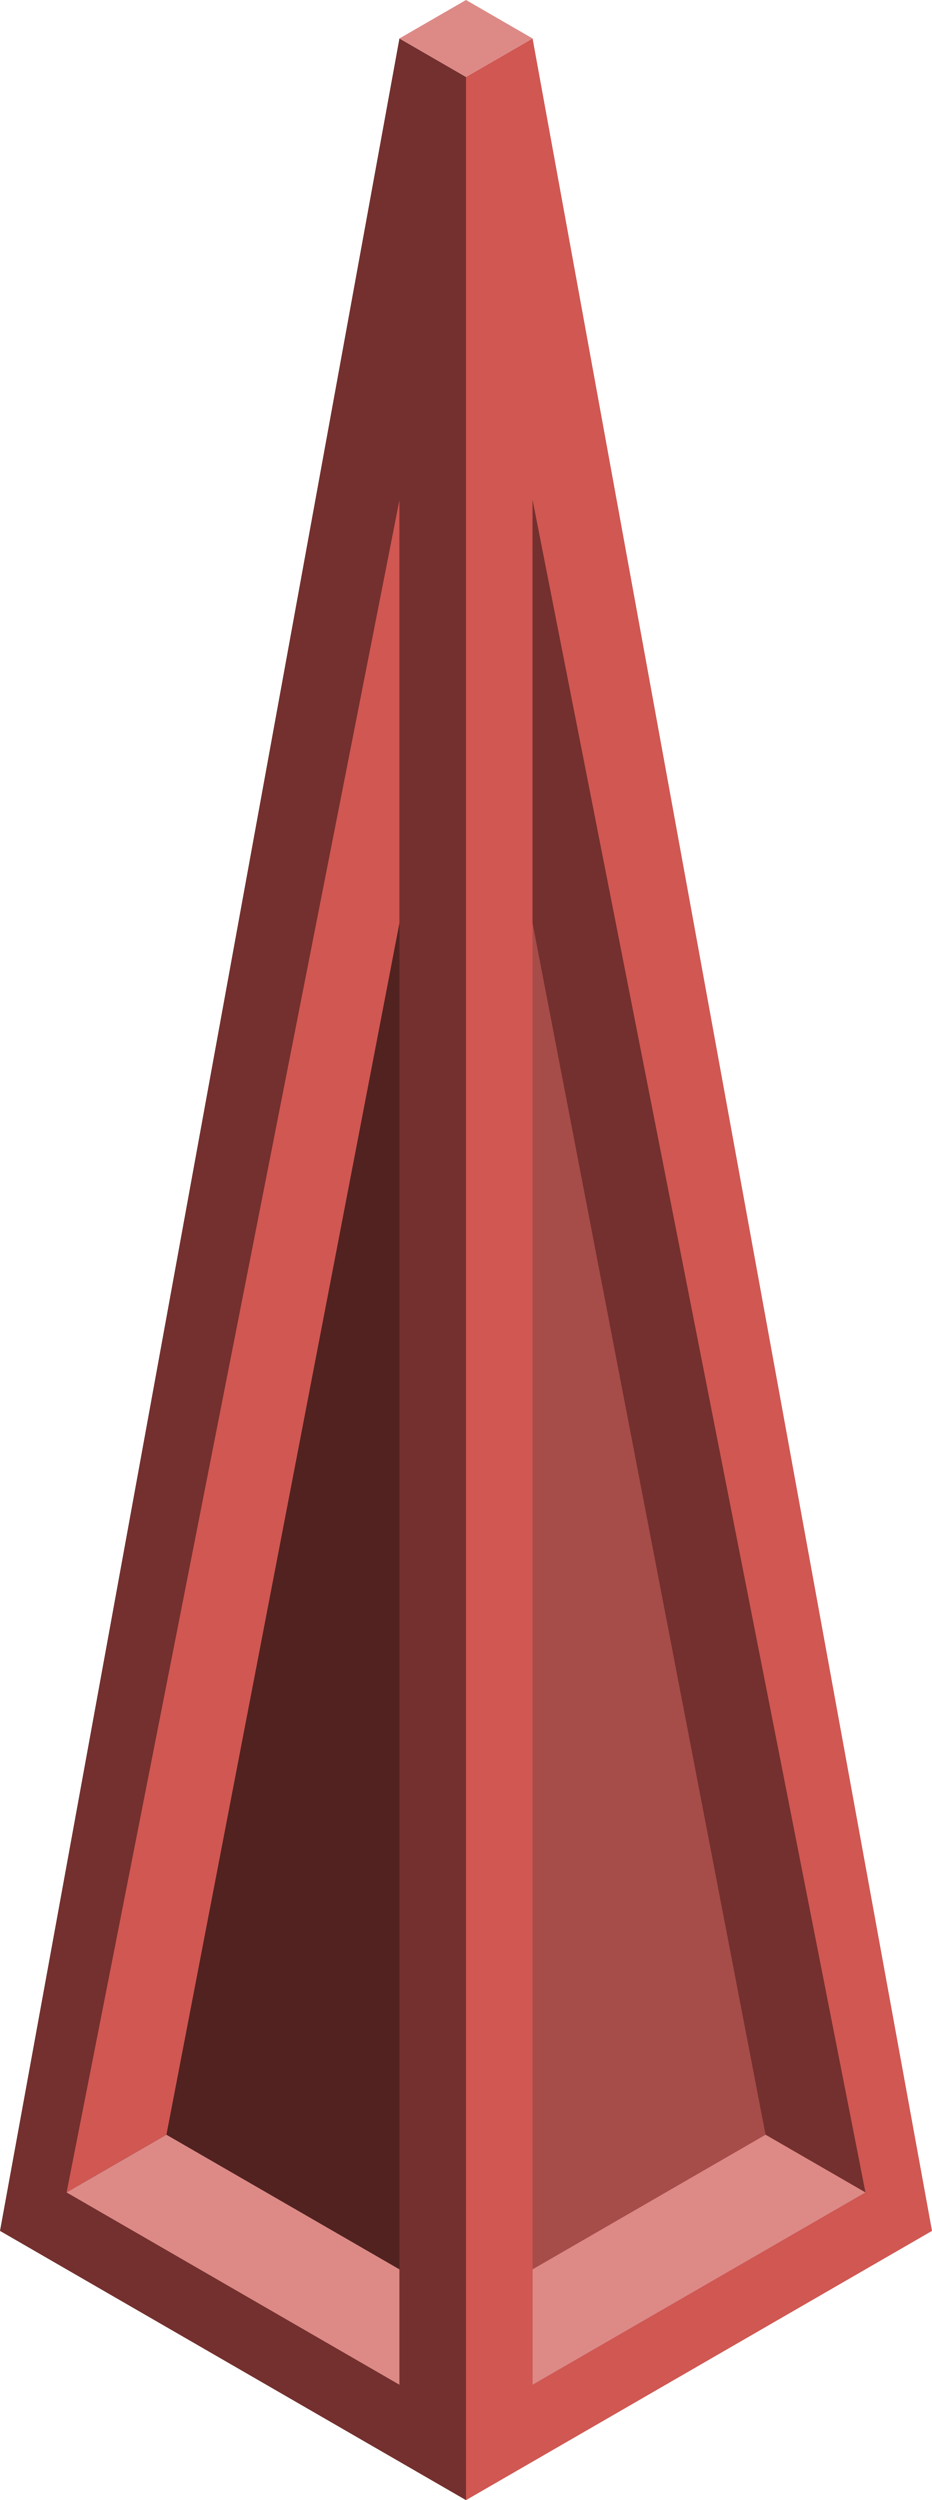 <svg xmlns="http://www.w3.org/2000/svg" viewBox="0 0 70 187.639">
    <defs>
        <style>
            .exterior-R-prim {
            fill: #d05752;
            }

            .exterior-L-prim {
            fill: #73302e;
            }

            .exterior-R-dark {
            fill: #a64c49;
            }

            .exterior-L-dark {
            fill: #512220;
            }

            .top-prim {
            fill: #dd8a87;
            }
        </style>
    </defs>
    <title>root (27)</title>
    <g id="root">
        <g id="Layer_2" data-name="Layer 2">
            <g id="Layer_1-2" data-name="Layer 1">
                <path class="exterior-R-prim" d="M35,5.774l5-2.887L70,167.432,35,187.639Z"/>
                <path class="exterior-L-prim" d="M0,167.432l35,20.207V5.774L30,2.887Z"/>
                <path class="exterior-R-dark" d="M40,178.979l25-14.434L40,37.528Z"/>
                <path class="exterior-L-dark" d="M30,178.979,5,164.545,30,37.528Z"/>
                <path class="exterior-L-prim" d="M65,164.545l-7.5-4.33L40,69.282V37.528Z"/>
                <path class="exterior-R-prim" d="M5,164.545l7.5-4.33L30,69.282V37.528Z"/>
                <path class="top-prim" d="M57.5,160.215,40,170.318v8.661l25-14.434Z"/>
                <path class="top-prim" d="M12.5,160.215,30,170.318v8.661L5,164.545Z"/>
                <path class="top-prim" d="M30,2.887,35,0l5,2.887L35,5.774Z"/>
            </g>
        </g>
    </g>
</svg>
